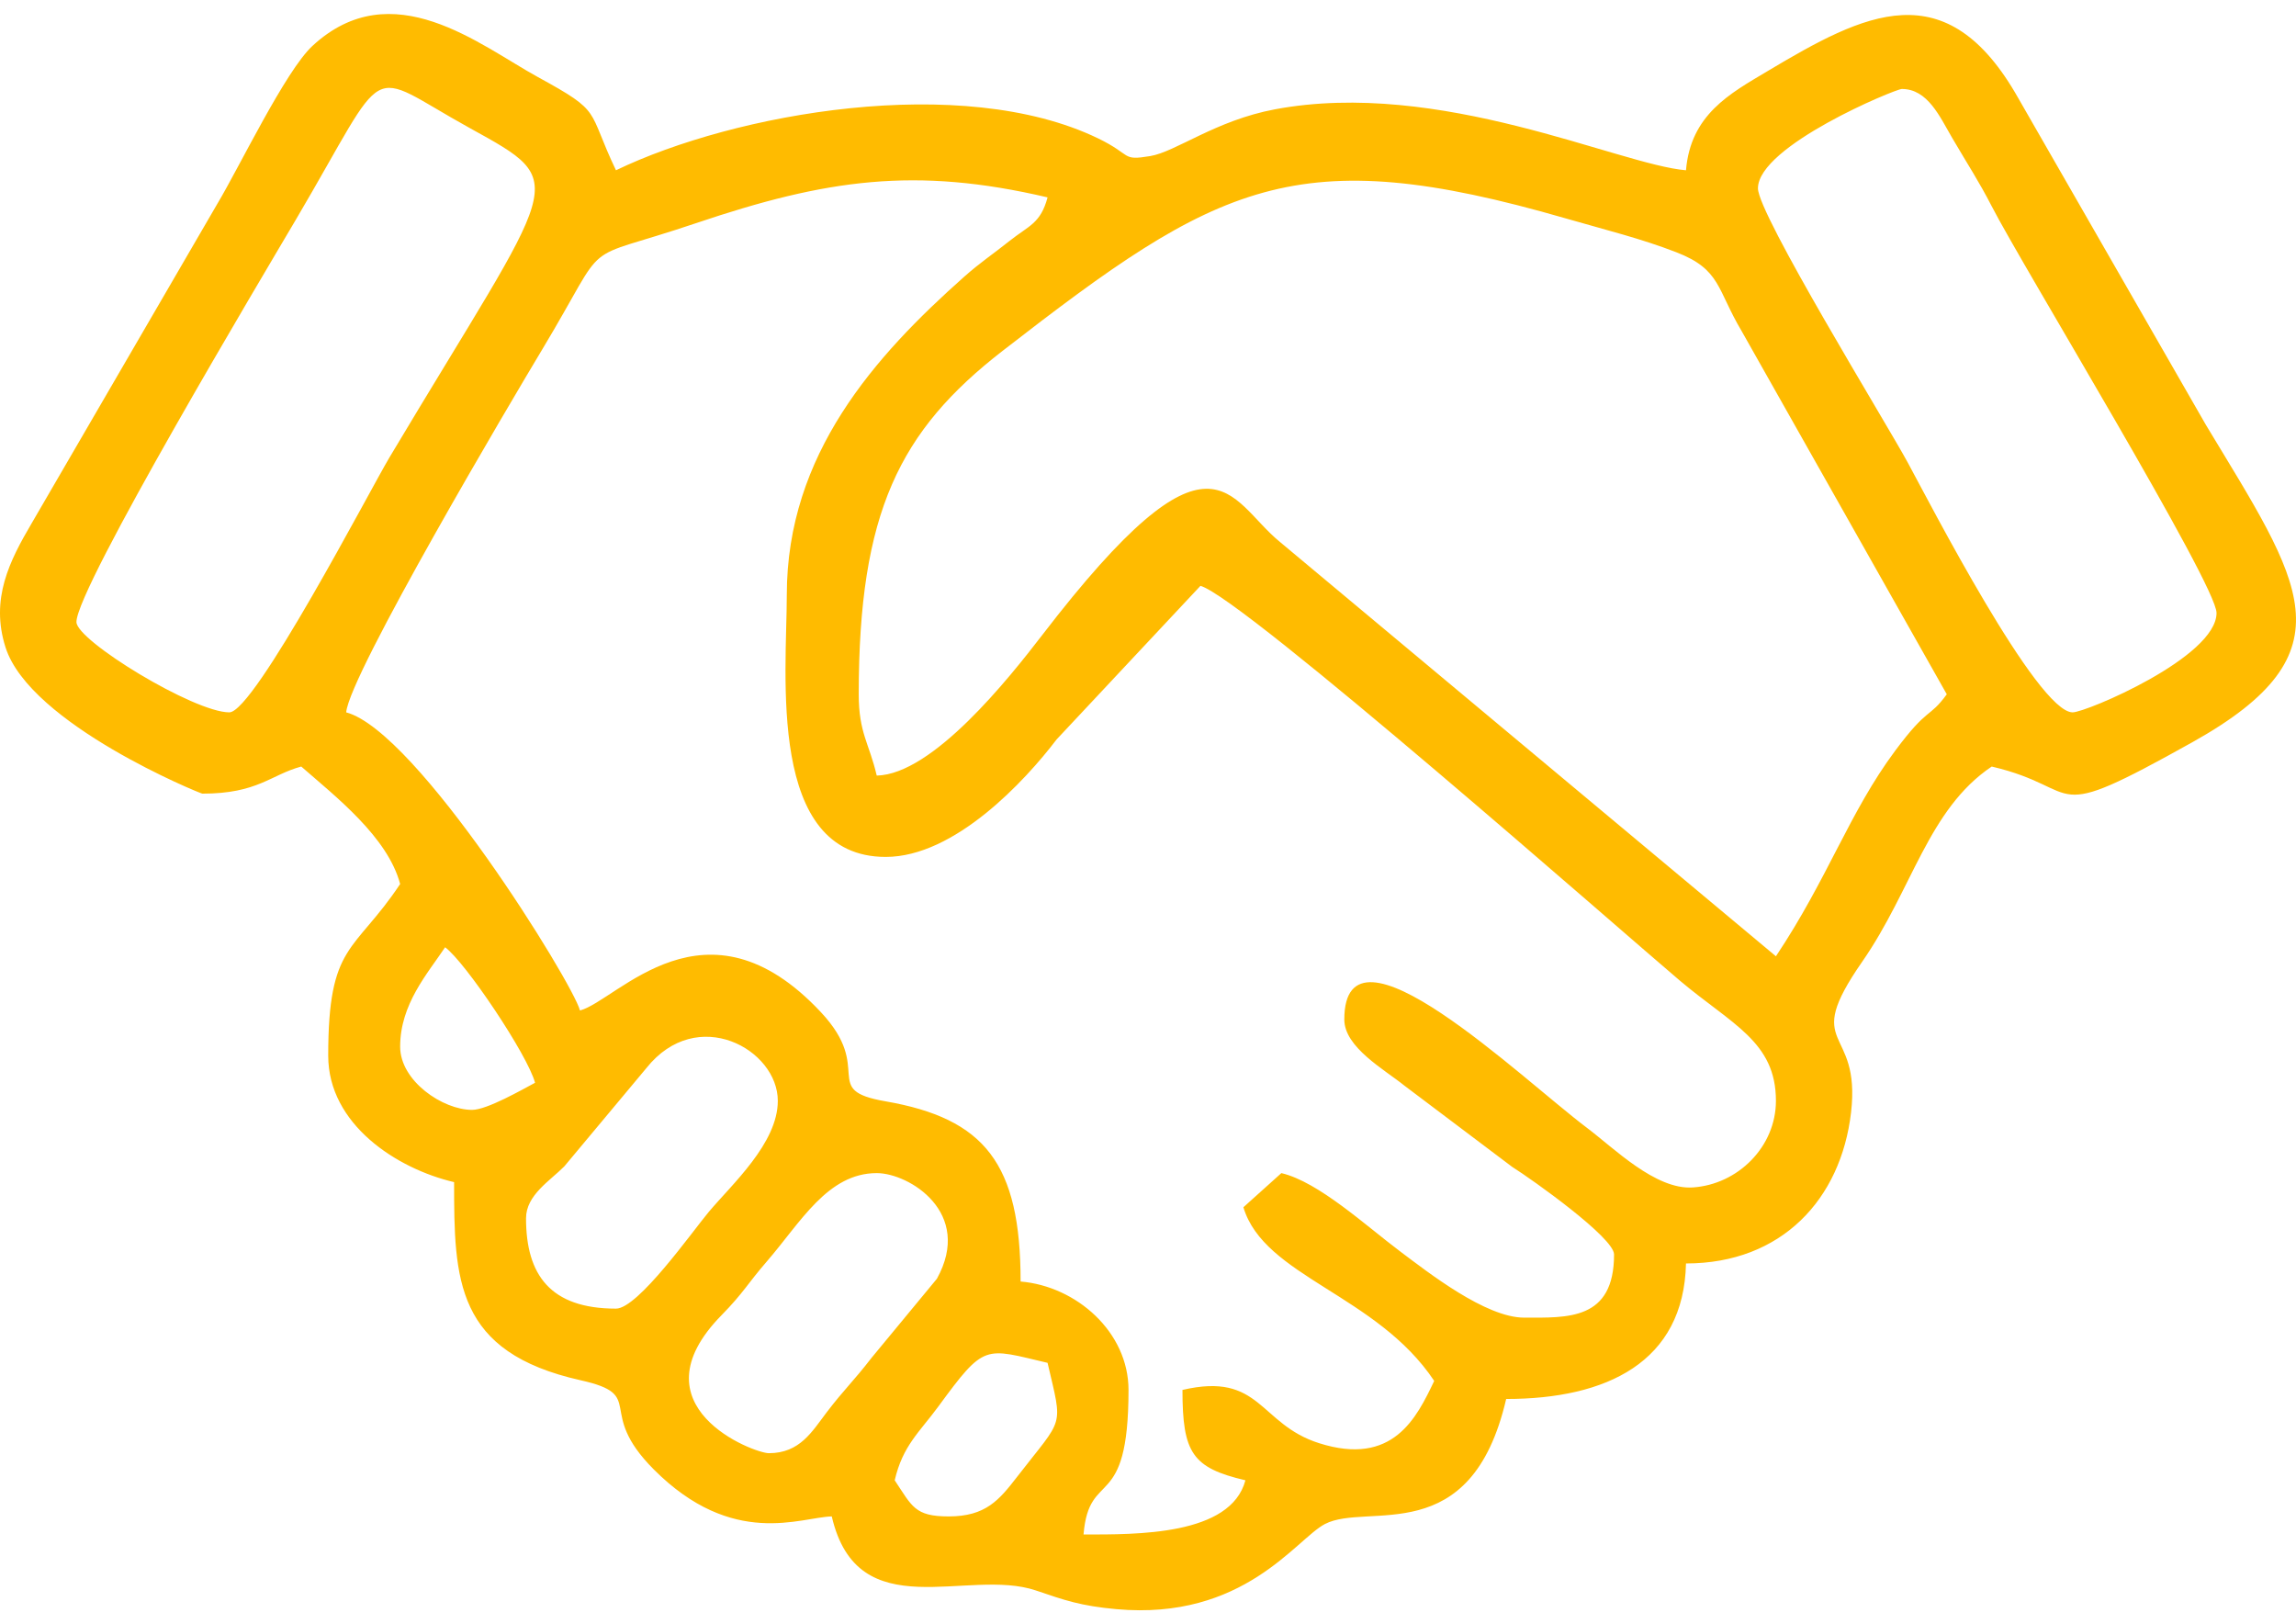 <svg width="82" height="58" viewBox="0 0 82 58" fill="none" xmlns="http://www.w3.org/2000/svg">
<path fill-rule="evenodd" clip-rule="evenodd" d="M33.881 54.149C32.669 54.149 32.577 53.793 31.954 52.859C32.241 51.619 32.84 51.14 33.51 50.227C35.178 47.953 35.144 48.133 37.413 48.665C37.965 51.043 38.008 50.557 36.326 52.734C35.685 53.562 35.207 54.149 33.881 54.149ZM27.458 51.891C26.922 51.891 22.57 50.226 25.767 46.966C26.56 46.157 26.689 45.849 27.387 45.044C28.589 43.657 29.553 41.89 31.312 41.89C32.465 41.89 34.768 43.299 33.461 45.662L31.13 48.482C30.461 49.347 30.168 49.59 29.53 50.424C29.005 51.112 28.572 51.891 27.458 51.891ZM21.999 46.729C19.651 46.729 18.787 45.519 18.787 43.503C18.787 42.675 19.643 42.166 20.154 41.649L23.084 38.141C24.897 35.865 27.779 37.471 27.779 39.309C27.779 40.826 26.133 42.296 25.309 43.28C24.724 43.979 22.786 46.729 21.999 46.729ZM14.291 37.373C14.291 35.858 15.27 34.765 15.897 33.825C16.618 34.355 18.844 37.668 19.109 38.664C18.664 38.9 17.392 39.632 16.861 39.632C15.816 39.632 14.291 38.603 14.291 37.373ZM31.312 27.695C31.044 26.54 30.669 26.179 30.669 24.792C30.669 18.3 32.123 15.386 35.805 12.53C43.52 6.545 46.264 5.005 55.931 7.802C57.359 8.215 58.605 8.517 59.87 9.008C61.459 9.623 61.308 10.321 62.203 11.825L69.528 24.792C68.883 25.674 68.873 25.21 67.683 26.81C66.044 29.014 65.291 31.349 63.426 34.147L45.716 19.355C43.843 17.831 43.349 14.705 37.228 22.669C36.03 24.228 33.312 27.65 31.312 27.695ZM28.1 21.243C28.1 24.073 27.376 30.599 31.633 30.599C34.1 30.599 36.614 27.879 37.735 26.405L42.873 20.92C44.359 21.319 58.067 33.39 59.993 35.015C61.849 36.583 63.426 37.193 63.426 39.309C63.426 40.943 62.073 42.297 60.451 42.402C59.123 42.487 57.644 41.001 56.682 40.277C54.34 38.515 48.011 32.404 48.011 36.406C48.011 37.401 49.456 38.198 50.157 38.766L54.01 41.67C54.724 42.118 57.645 44.196 57.645 44.793C57.645 47.158 55.98 47.051 54.434 47.051C53.058 47.051 50.995 45.427 50.028 44.703C48.793 43.779 47.094 42.201 45.763 41.89L44.407 43.109C45.145 45.588 49.168 46.227 51.222 49.31C50.593 50.627 49.752 52.373 47.109 51.533C44.958 50.85 45.038 48.976 42.231 49.632C42.231 51.882 42.58 52.414 44.479 52.859C43.953 54.837 40.589 54.794 38.698 54.794C38.896 52.403 40.304 54.065 40.304 49.632C40.304 47.565 38.442 45.928 36.45 45.761C36.45 41.547 35.17 39.94 31.618 39.325C29.266 38.918 31.247 38.206 29.321 36.147C25.21 31.748 22.059 35.722 20.714 36.083C20.446 35.075 14.903 26.118 12.364 25.437C12.476 24.087 18.284 14.276 19.369 12.472C21.874 8.304 20.501 9.44 24.846 7.973C29.509 6.398 32.688 5.942 37.413 7.048C37.164 7.985 36.738 8.06 36.064 8.596C35.449 9.086 35.02 9.364 34.445 9.873C31.241 12.717 28.1 16.223 28.1 21.243ZM8.19 25.437C6.926 25.437 2.73 22.876 2.73 22.211C2.73 20.993 9.439 9.759 10.574 7.831C13.989 2.032 12.965 2.467 16.764 4.565C20.461 6.608 19.959 6.201 13.906 16.34C13.222 17.486 9.085 25.437 8.19 25.437ZM62.784 6.726C62.784 5.21 67.697 3.177 67.922 3.177C68.848 3.177 69.277 4.166 69.719 4.921C70.281 5.883 70.679 6.481 71.135 7.369C72.211 9.466 79.162 20.867 79.162 21.888C79.162 23.469 74.503 25.437 74.023 25.437C72.763 25.437 68.896 17.918 68.133 16.515C67.347 15.069 62.784 7.649 62.784 6.726ZM7.226 28.34C9.209 28.34 9.668 27.665 10.759 27.372C11.987 28.445 13.846 29.889 14.291 31.567C12.64 34.045 11.722 33.669 11.722 37.696C11.722 40.145 14.165 41.732 16.218 42.212C16.218 45.692 16.254 48.285 20.737 49.287C23.137 49.823 21.237 50.354 23.349 52.471C26.175 55.304 28.603 54.174 29.706 54.149C30.635 58.154 34.562 55.963 37.002 56.795C38.019 57.142 38.598 57.345 39.866 57.46C44.425 57.873 46.29 54.956 47.318 54.421C48.841 53.628 52.534 55.38 53.792 49.955C57.37 49.955 60.136 48.646 60.214 45.116C63.636 45.116 65.747 42.816 66.108 39.733C66.479 36.564 64.301 37.518 66.506 34.343C68.303 31.755 68.859 28.902 71.133 27.372C74.544 28.171 72.887 29.526 78.298 26.504C84.08 23.276 82.172 20.798 78.782 15.172L72.085 3.511C69.511 -1.055 66.589 0.475 63.118 2.545C61.778 3.343 60.379 4.096 60.214 6.08C57.817 5.88 51.418 2.799 45.532 3.904C43.414 4.301 41.996 5.42 41.08 5.573C40.03 5.748 40.454 5.537 39.209 4.937C34.342 2.591 26.235 4.039 21.999 6.08C20.943 3.87 21.551 4.031 19.211 2.752C17.146 1.622 14.009 -1.002 11.157 1.641C10.194 2.534 8.543 5.973 7.767 7.269L1.137 18.675C0.341 20.028 -0.353 21.387 0.197 23.115C1.072 25.863 7.164 28.34 7.226 28.34Z" fill="#FFBB00"/>
</svg>
